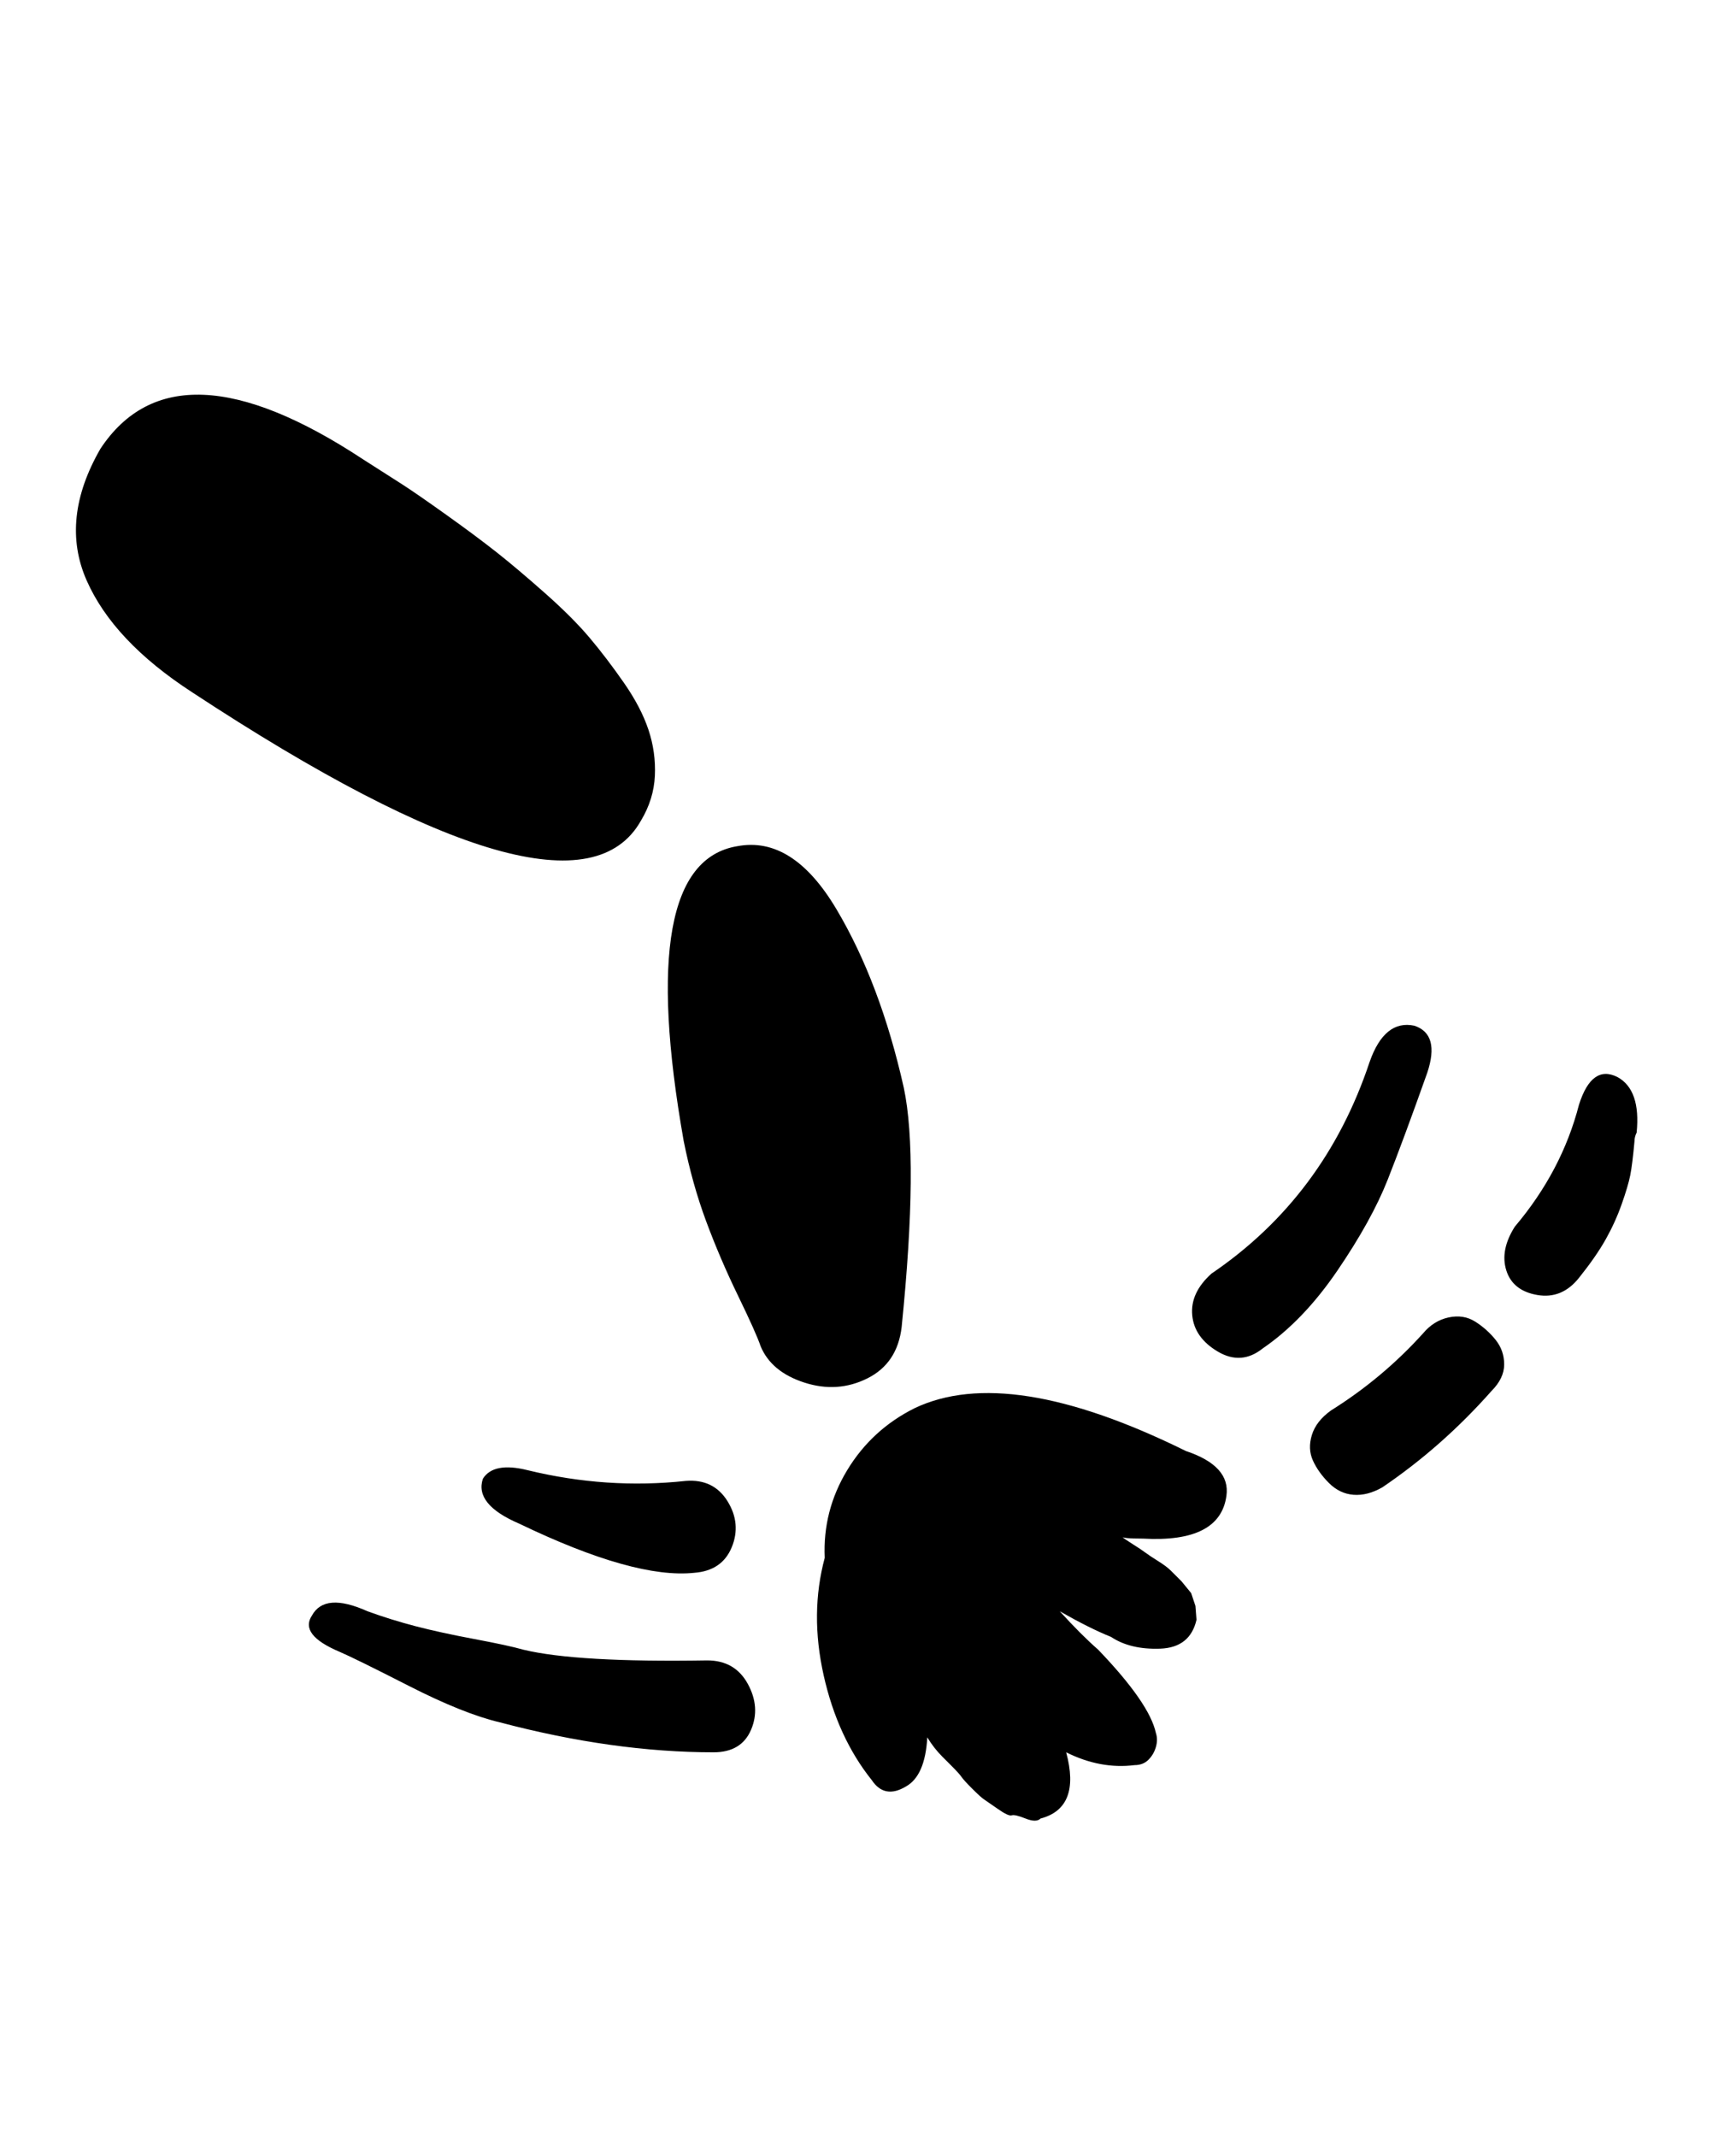 <svg xmlns="http://www.w3.org/2000/svg" width="26" height="32"><path d="m5.44 6.88.576.368q.224.144.672.464t.752.56.72.608.672.672.512.672.368.704.096.688-.208.672q-1.024 1.824-6.72-1.92-1.184-.768-1.584-1.68t.208-1.968q1.12-1.696 3.936.16zm8.064 12.992q-.064.544-.512.768t-.944.064-.656-.544q-.064-.192-.336-.752t-.48-1.12-.336-1.2q-.736-4.16.8-4.416.832-.16 1.488.944t1.008 2.672q.224 1.056-.032 3.584zm4.64-.8q1.696-1.152 2.368-3.168.224-.64.672-.544.384.128.192.704-.352.992-.592 1.6t-.752 1.36-1.12 1.168q-.32.256-.672.048t-.384-.544.288-.624zm4.544-.704q.704-.832.96-1.824.192-.608.576-.416.352.192.288.832-.032.064-.032.128-.032.352-.064.512t-.128.432-.24.528-.4.576-.624.256-.464-.368.128-.656zm-1.376 1.6q.16-.192.384-.24t.4.064.304.272.128.368-.192.4q-.736.832-1.632 1.44-.224.128-.432.112t-.368-.176-.24-.336-.016-.384.288-.368q.768-.48 1.376-1.152zm-4.32 6.464q-.512.064-1.024-.192.224.832-.384.992-.064.064-.224 0t-.208-.048-.208-.096-.208-.144-.176-.16-.16-.176-.16-.176l-.128-.128q-.128-.128-.224-.288-.032.576-.32.736-.32.192-.512-.096-.512-.64-.72-1.568t.016-1.76q-.032-.704.336-1.312t1.008-.928q1.408-.672 4.064.64.672.224.608.672-.096.704-1.248.64-.32 0-.32-.032.032.032.16.112t.192.128.192.128.192.144l.16.16.144.176.064.192.016.208q-.096.416-.544.432t-.736-.176q-.32-.128-.768-.384.32.352.576.576.768.8.864 1.248.032.096 0 .208t-.112.192-.208.08zm-9.216-3.616q-.672-.288-.544-.672.16-.256.672-.128 1.184.288 2.368.16.416-.032.624.304t.064.688-.56.384q-.896.096-2.624-.736zm2.816 2.048q.416 0 .608.352t.048.688-.56.336q-1.504 0-3.2-.448-.544-.128-1.36-.544t-1.04-.512q-.608-.256-.416-.544.192-.352.832-.064.352.128.72.224t.88.192.736.16q.8.192 2.752.16z"/></svg>